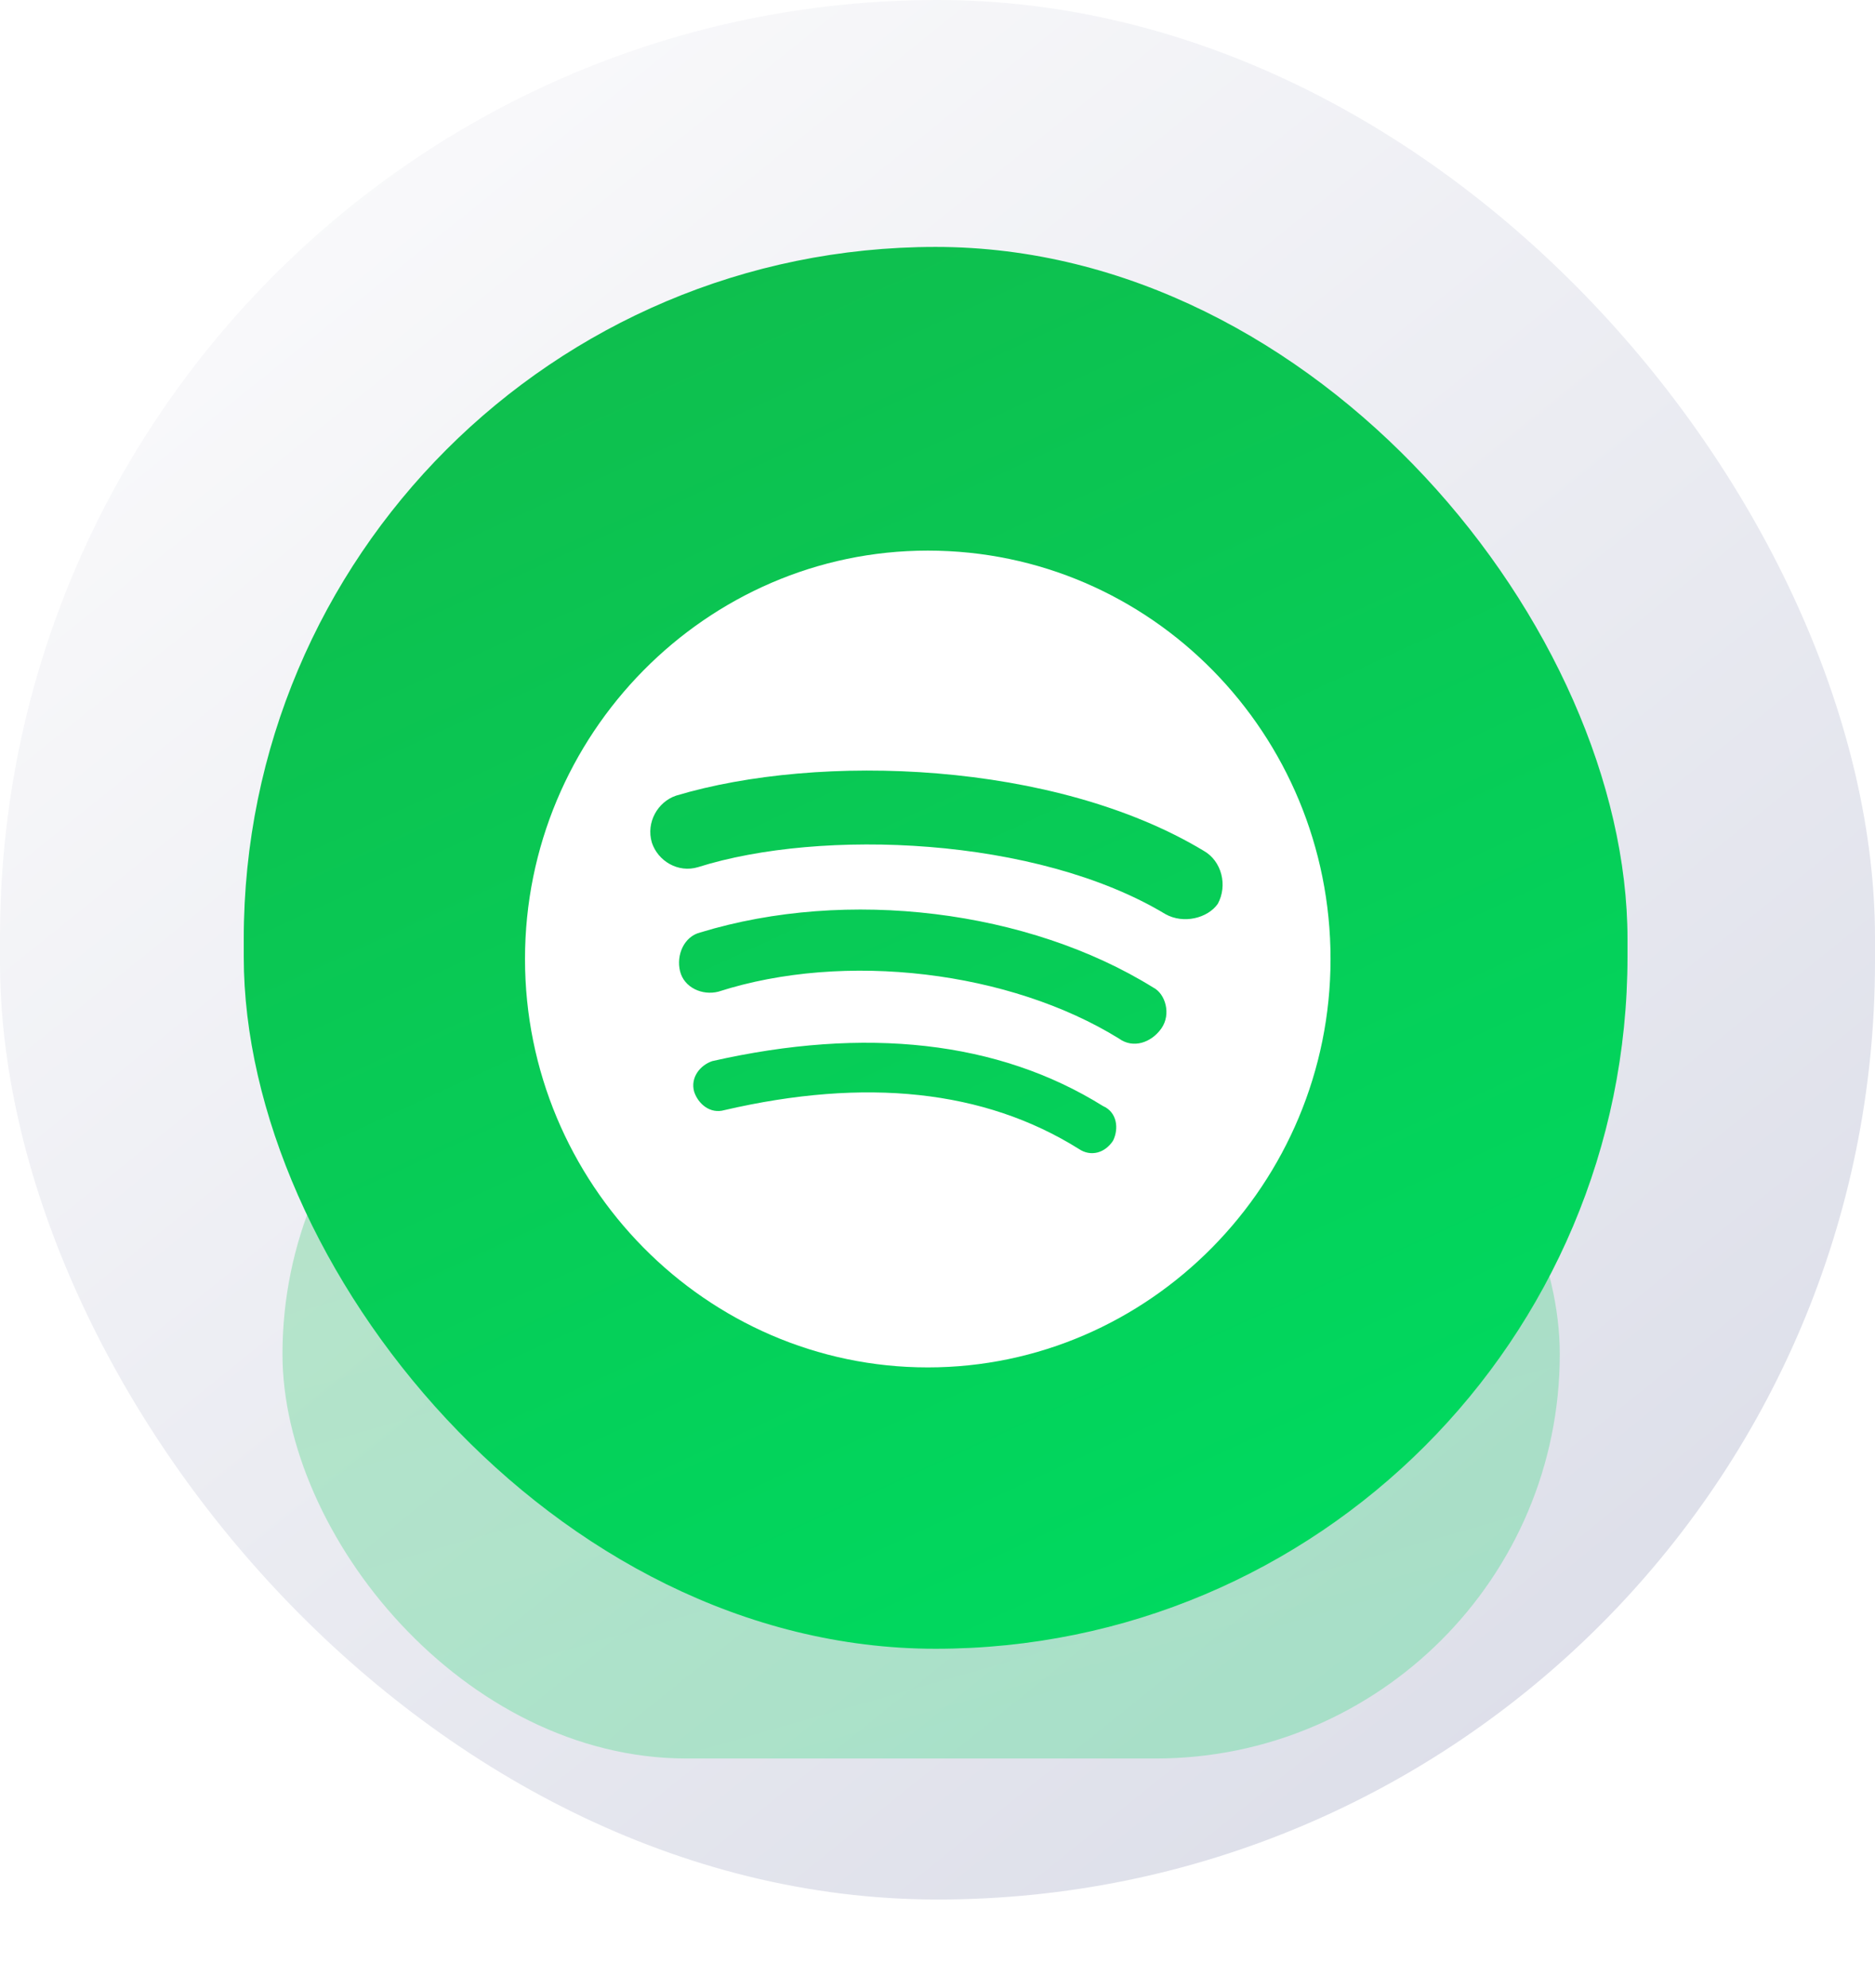 <svg width="50" height="53" viewBox="0 0 50 53" fill="none" xmlns="http://www.w3.org/2000/svg">
<rect width="50" height="50.641" rx="25" fill="url(#paint0_linear_9_138)"/>
<g opacity="0.25" filter="url(#filter0_f_9_138)">
<rect x="7.533" y="25.321" width="34.061" height="21.561" rx="10.781" fill="url(#paint1_linear_9_138)"/>
</g>
<rect x="6.5" y="6.583" width="36.9" height="37.373" rx="18.45" fill="url(#paint2_linear_9_138)"/>
<g filter="url(#filter1_i_9_138)">
<path fill-rule="evenodd" clip-rule="evenodd" d="M24.741 14.179C18.833 14.179 14 19.079 14 25.067C14 31.056 18.833 35.955 24.741 35.955C30.648 35.955 35.481 31.056 35.481 25.067C35.481 19.079 30.701 14.179 24.741 14.179ZM29.681 29.912C29.466 30.239 29.09 30.348 28.768 30.13C26.244 28.551 23.076 28.225 19.317 29.096C18.941 29.205 18.618 28.932 18.511 28.606C18.404 28.225 18.672 27.898 18.994 27.789C23.076 26.864 26.62 27.245 29.413 28.987C29.788 29.15 29.842 29.586 29.681 29.912ZM30.97 26.918C30.701 27.299 30.218 27.463 29.842 27.19C26.942 25.394 22.539 24.849 19.155 25.938C18.726 26.047 18.242 25.829 18.135 25.394C18.028 24.958 18.242 24.468 18.672 24.36C22.592 23.162 27.426 23.761 30.755 25.829C31.077 25.993 31.238 26.537 30.97 26.918ZM31.077 23.87C27.64 21.801 21.894 21.583 18.618 22.617C18.081 22.781 17.544 22.454 17.383 21.964C17.222 21.42 17.544 20.875 18.028 20.712C21.84 19.569 28.124 19.787 32.098 22.182C32.581 22.454 32.742 23.108 32.474 23.597C32.205 23.979 31.561 24.142 31.077 23.87Z" fill="white"/>
</g>
<defs>
<filter id="filter0_f_9_138" x="2.073" y="19.861" width="44.981" height="32.481" filterUnits="userSpaceOnUse" color-interpolation-filters="sRGB">
<feFlood flood-opacity="0" result="BackgroundImageFix"/>
<feBlend mode="normal" in="SourceGraphic" in2="BackgroundImageFix" result="shape"/>
<feGaussianBlur stdDeviation="2.73" result="effect1_foregroundBlur_9_138"/>
</filter>
<filter id="filter1_i_9_138" x="13.5" y="13.673" width="22.5" height="23.289" filterUnits="userSpaceOnUse" color-interpolation-filters="sRGB">
<feFlood flood-opacity="0" result="BackgroundImageFix"/>
<feBlend mode="normal" in="SourceGraphic" in2="BackgroundImageFix" result="shape"/>
<feColorMatrix in="SourceAlpha" type="matrix" values="0 0 0 0 0 0 0 0 0 0 0 0 0 0 0 0 0 0 127 0" result="hardAlpha"/>
<feOffset dy="0.5"/>
<feGaussianBlur stdDeviation="1.25"/>
<feComposite in2="hardAlpha" operator="arithmetic" k2="-1" k3="1"/>
<feColorMatrix type="matrix" values="0 0 0 0 0 0 0 0 0 0 0 0 0 0 0 0 0 0 0.1 0"/>
<feBlend mode="normal" in2="shape" result="effect1_innerShadow_9_138"/>
</filter>
<linearGradient id="paint0_linear_9_138" x1="4.203" y1="3.317" x2="41.902" y2="50.173" gradientUnits="userSpaceOnUse">
<stop stop-color="#FBFBFC"/>
<stop offset="1" stop-color="#DBDDE8"/>
</linearGradient>
<linearGradient id="paint1_linear_9_138" x1="26.917" y1="47.525" x2="19.809" y2="22.788" gradientUnits="userSpaceOnUse">
<stop stop-color="#00D95F"/>
<stop offset="1" stop-color="#10BC4C"/>
</linearGradient>
<linearGradient id="paint2_linear_9_138" x1="27.5" y1="45.07" x2="9.883" y2="6.752" gradientUnits="userSpaceOnUse">
<stop stop-color="#00D95F"/>
<stop offset="1" stop-color="#10BC4C"/>
</linearGradient>
</defs>
</svg>
